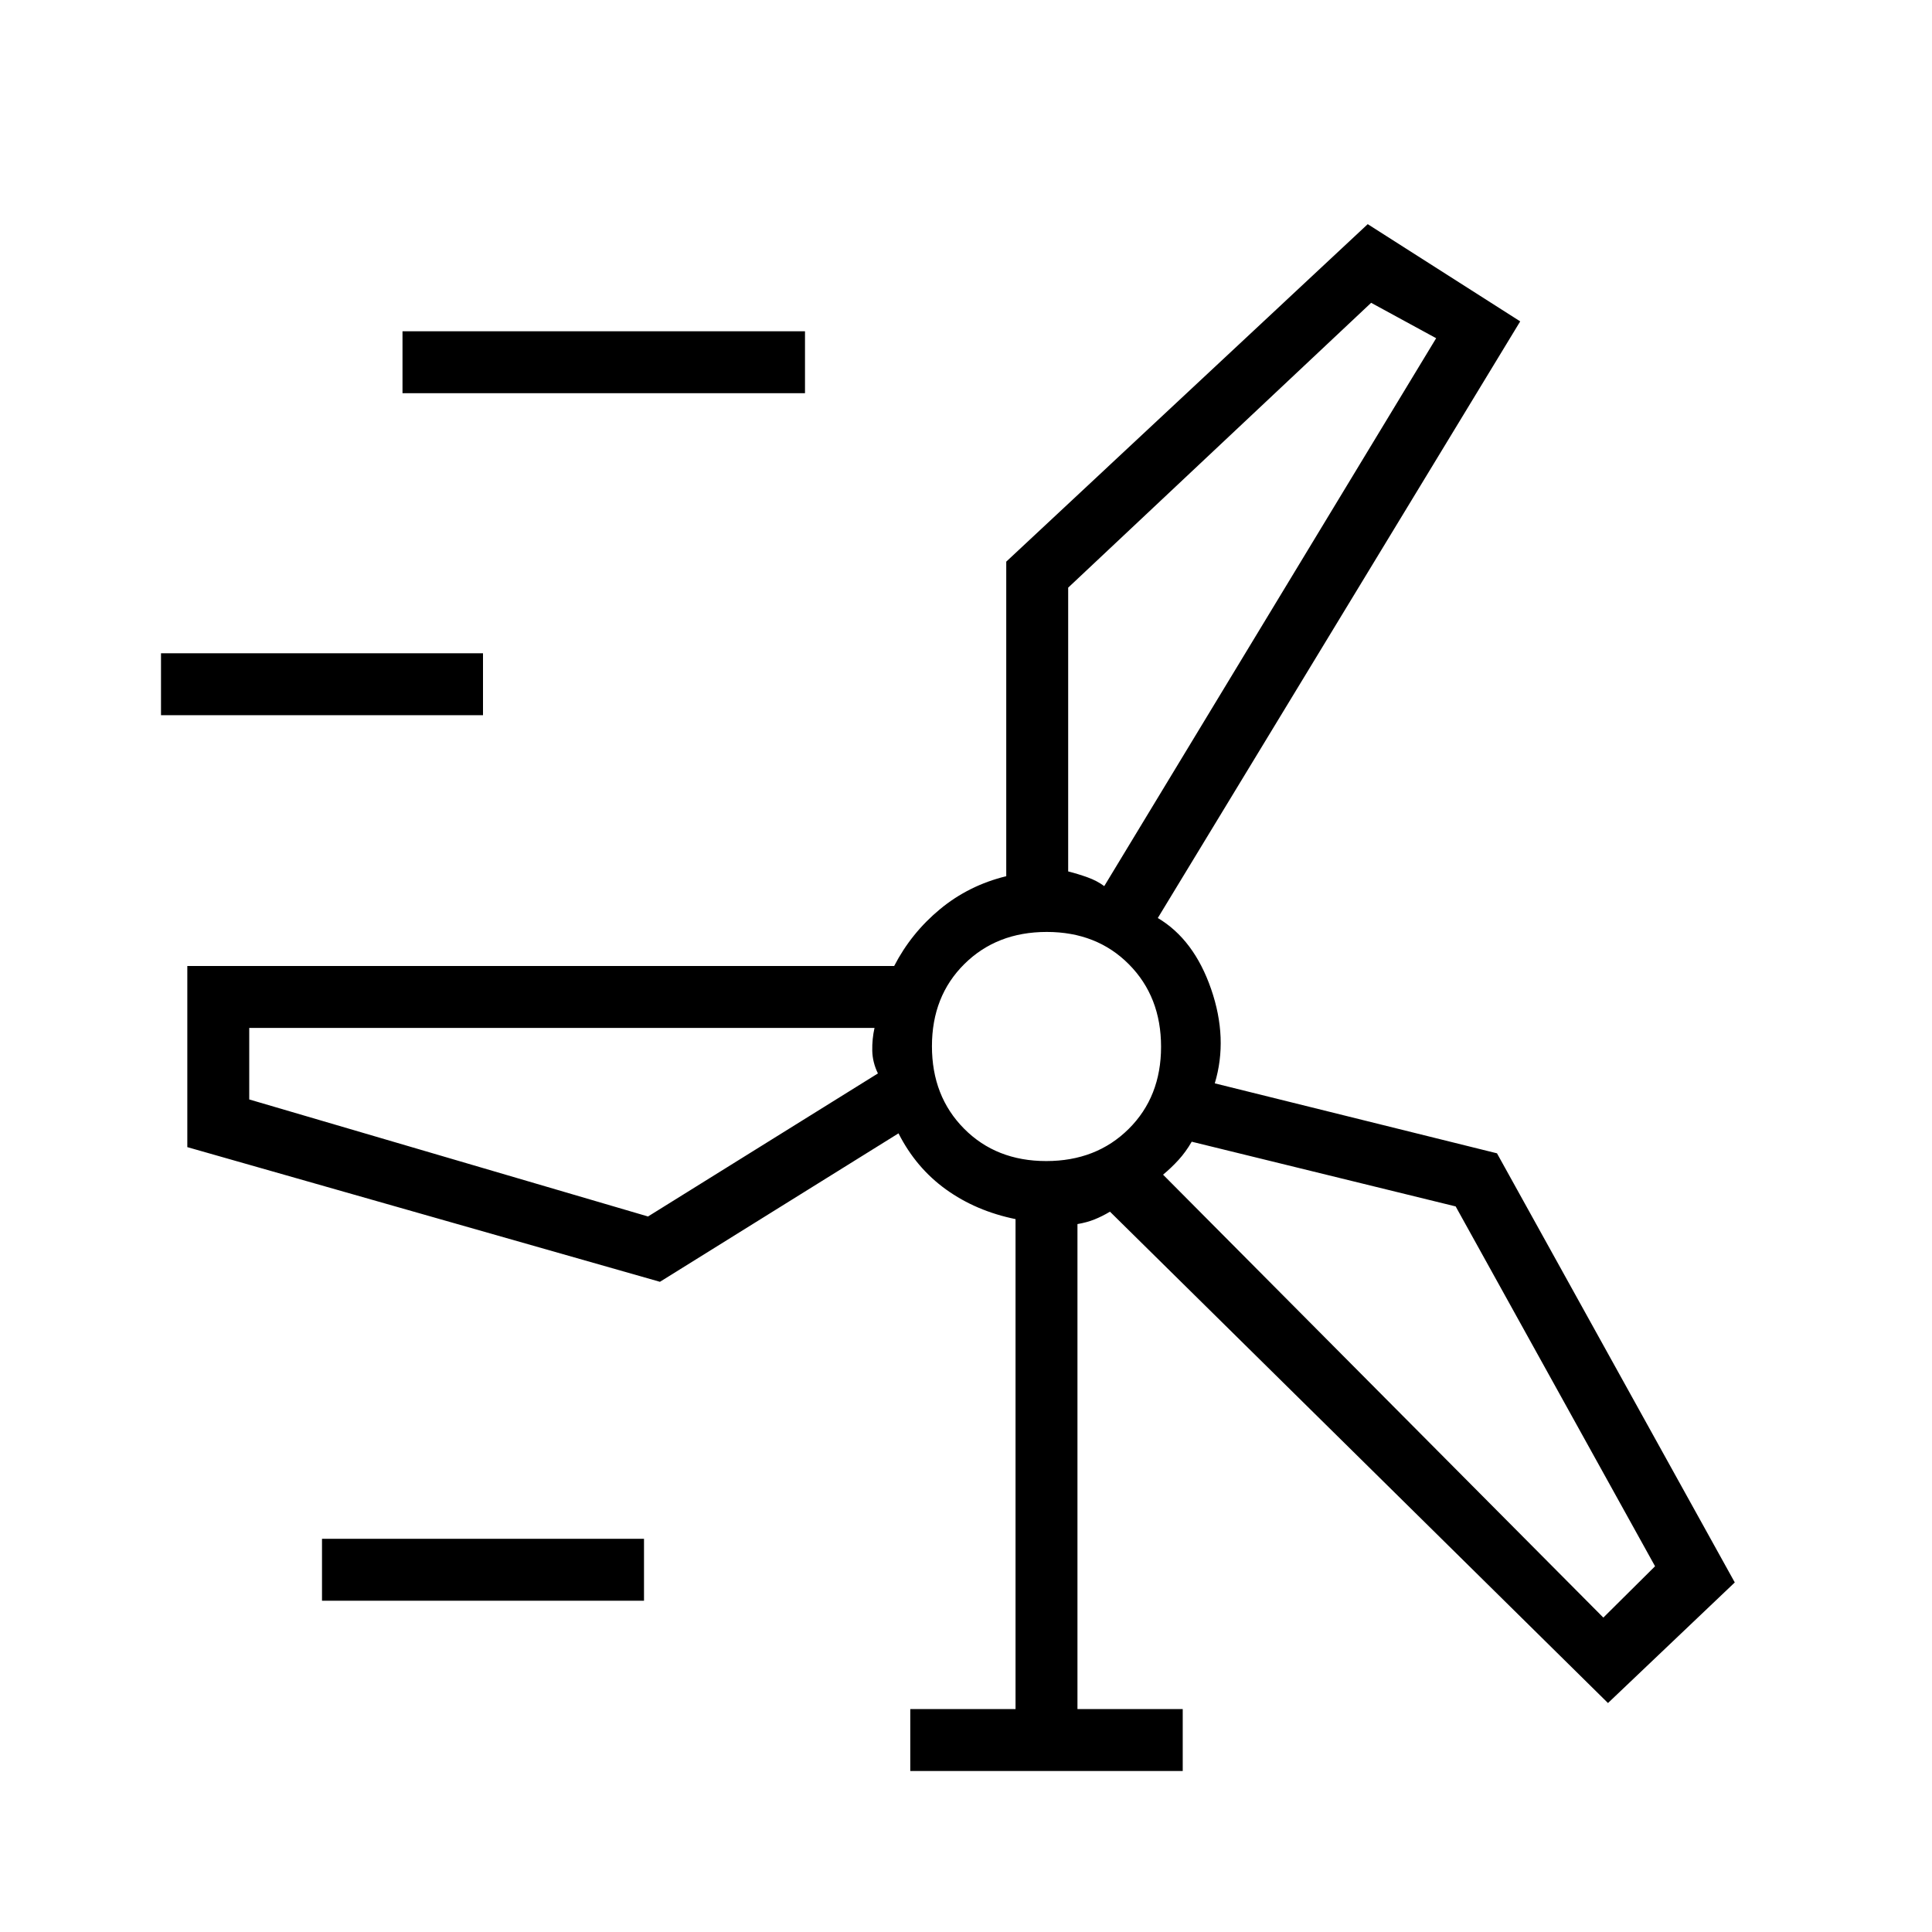 <svg xmlns="http://www.w3.org/2000/svg" width="48" height="48" viewBox="0 -960 960 960"><path d="M452.308-80v-30.769h52.307v-243.462q-19.615-4-34.538-14.73-14.923-10.731-23.616-27.885l-118.538 73.769L93.077-390v-90h351.231q8.461-16.385 22.769-28.231 14.308-11.846 32.923-16.39v-156.302l179.615-167.693 75.77 48.308-180.077 296.462q18 10.692 26.5 35.327 8.5 24.635 1.808 46.827l140.23 34.769L862-173.692l-63 59.923-247.462-244.154q-3.846 2.308-7.692 3.846-3.846 1.539-8.461 2.308v241h52.307v30.77H452.308ZM200-764.615v-30.77h200v30.77H200ZM530.769-668v141q4.846 1.231 9.577 2.923t8.347 4.385l164.923-272.252-32.308-17.595L530.769-668Zm-450.77 63.385v-30.77H240v30.77H80Zm439.866 221.538q24.866 0 40.962-15.961 16.096-15.961 16.096-40.827t-15.961-40.962q-15.961-16.096-40.827-16.096t-40.962 15.961q-16.096 15.961-16.096 40.827t15.961 40.962q15.961 16.096 40.827 16.096ZM322-355.538l114.231-71.077q-2.693-5.539-2.808-11.308-.116-5.769 1.115-11.308H123.846v35.539L322-355.538Zm401.308-5-131.154-32.154q-2.923 5.077-6.538 9.038-3.616 3.962-7.693 7.347l218.769 220.076 25.693-25.506-99.077-178.801ZM160-164.615v-30.77h160v30.77H160ZM520-440Zm28.693-79.692Zm-114.155 70.461Zm143.385 72.924Z"/></svg>